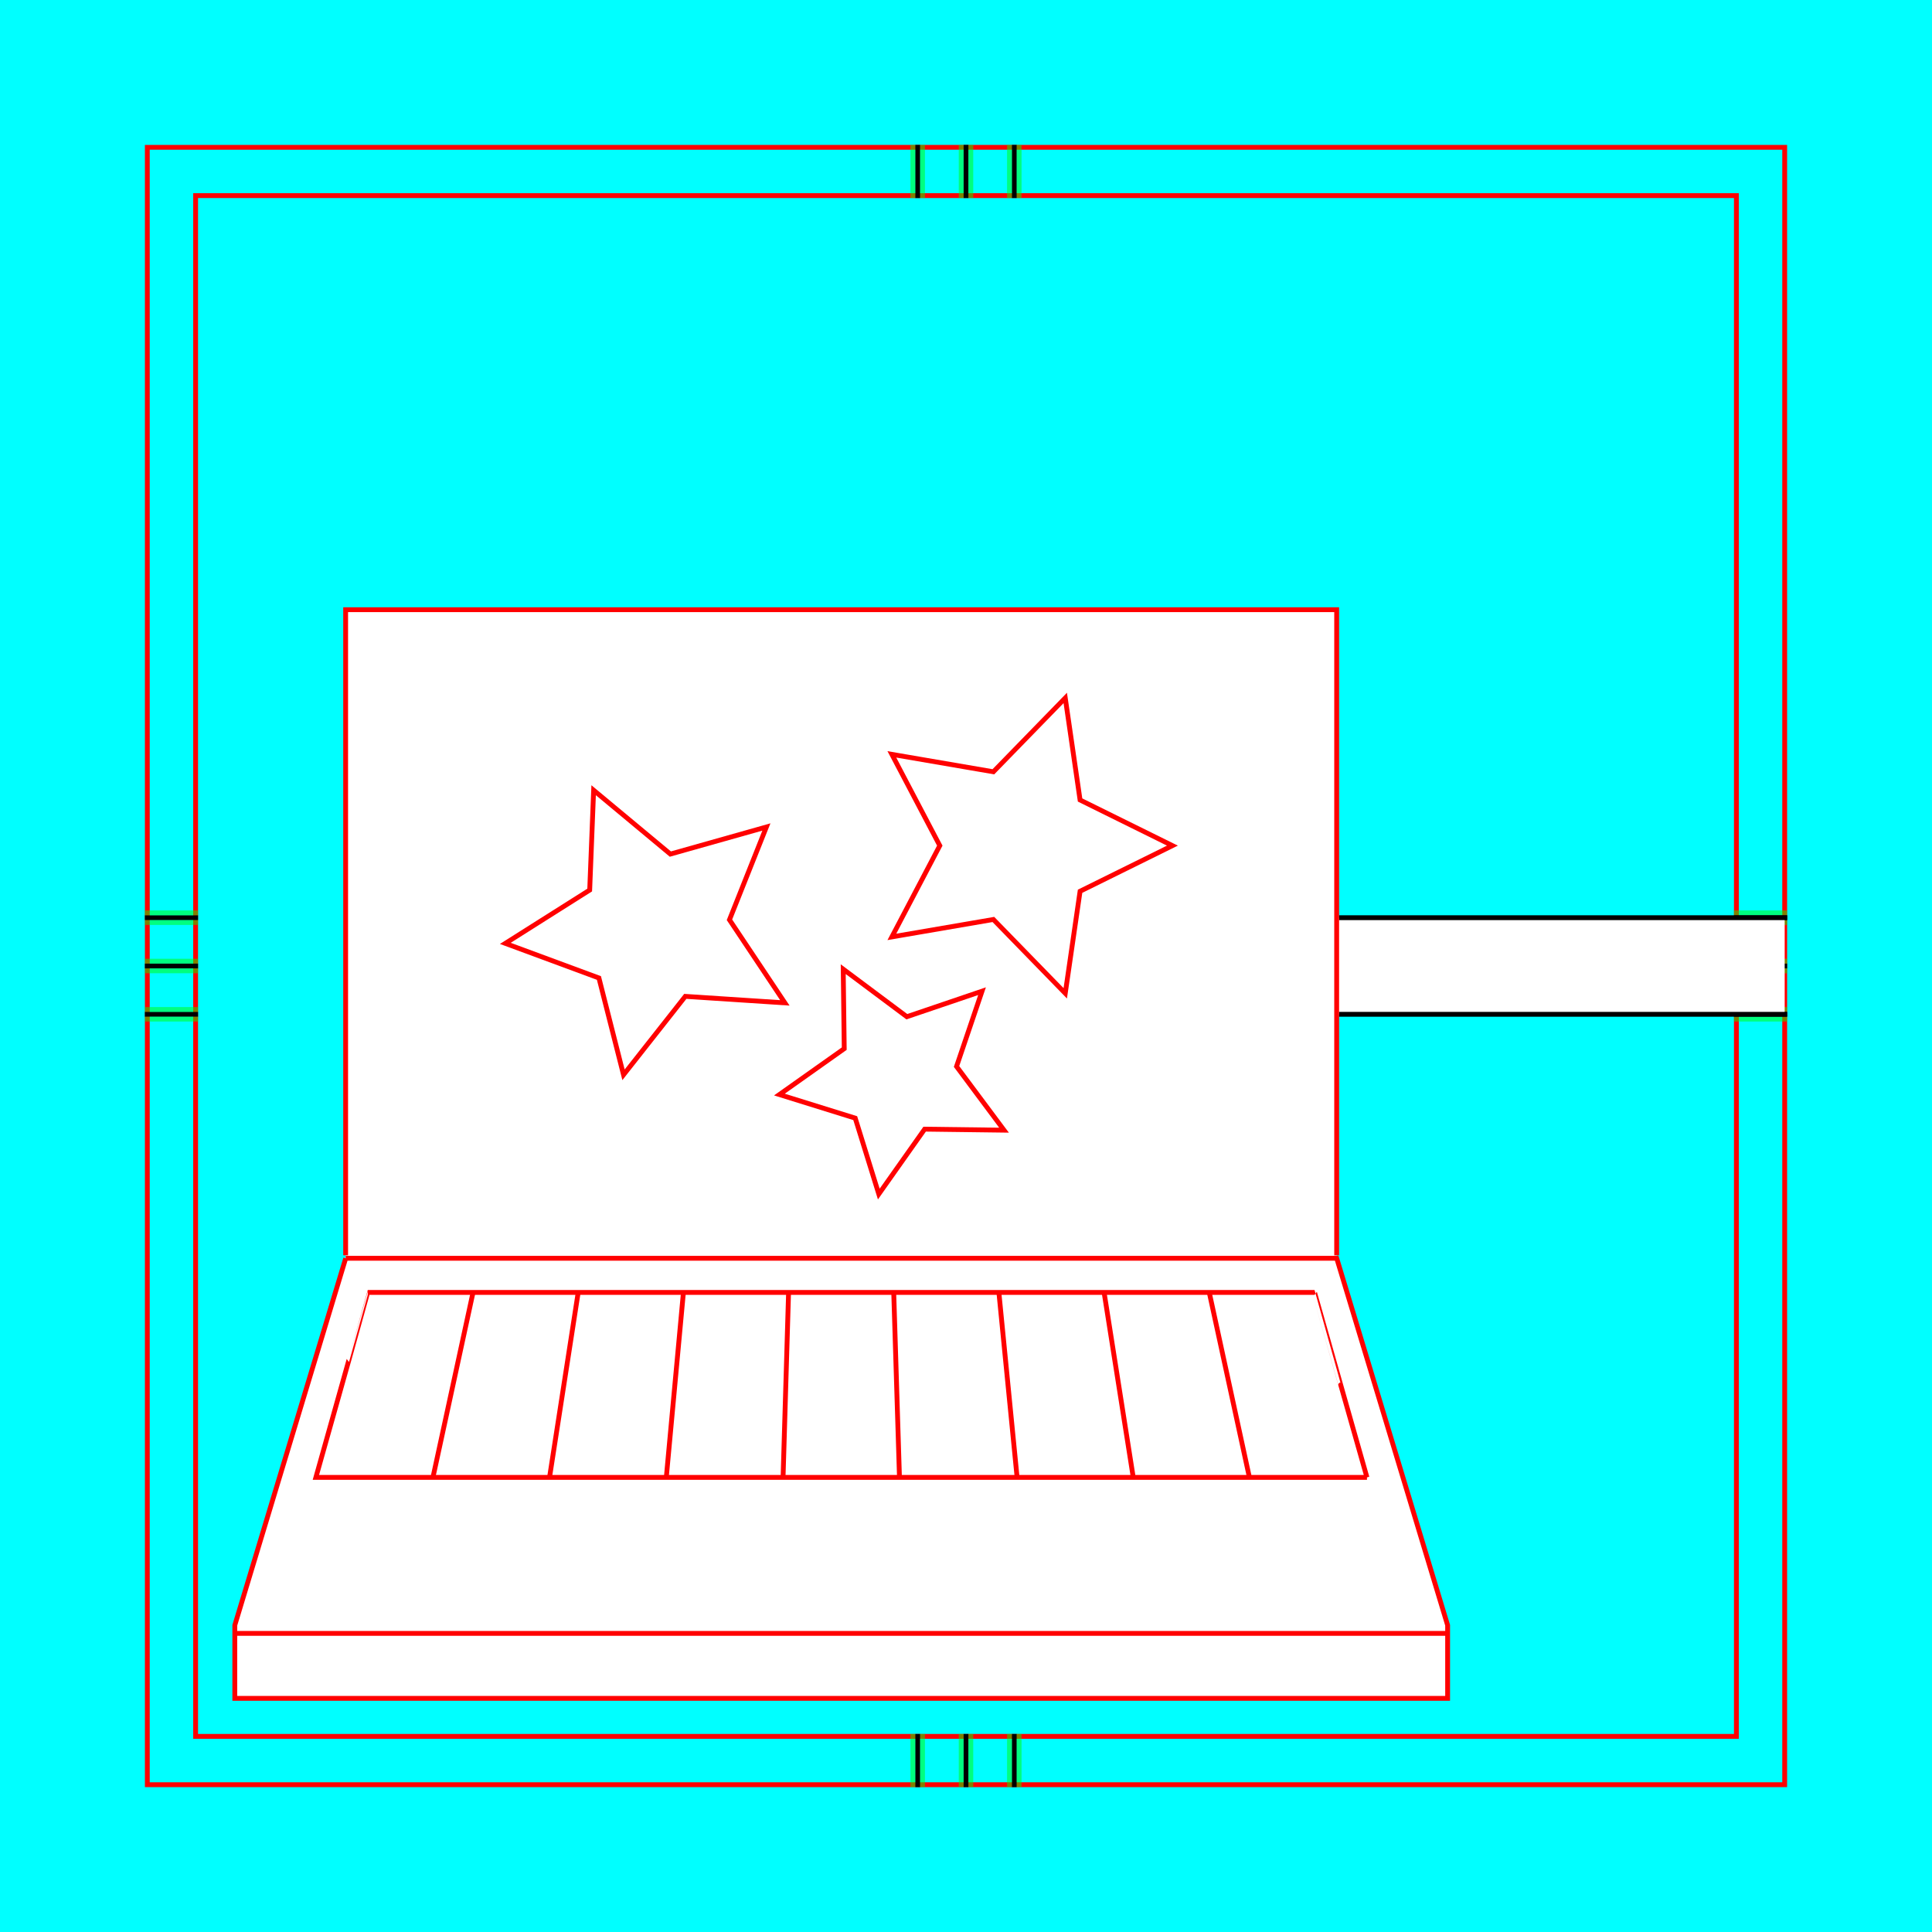 <?xml version="1.0" encoding="UTF-8" standalone="no"?>
<!-- Created with Inkscape (http://www.inkscape.org/) -->

<svg
   xmlns:dc="http://purl.org/dc/elements/1.1/"
   xmlns:cc="http://creativecommons.org/ns#"
   xmlns:rdf="http://www.w3.org/1999/02/22-rdf-syntax-ns#"
   xmlns:svg="http://www.w3.org/2000/svg"
   xmlns="http://www.w3.org/2000/svg"
   xmlns:sodipodi="http://sodipodi.sourceforge.net/DTD/sodipodi-0.dtd"
   xmlns:inkscape="http://www.inkscape.org/namespaces/inkscape"
   width="400"
   height="400"
   id="svg2902"
   version="1.1"
   inkscape:version="0.48.3.1 r9886"
   sodipodi:docname="141021_LaptopA_00_SW_00_00_.svg"
   style="display:inline">
  <rect width="100%" height="100%" fill="#333333" stroke="none"/>
  <sodipodi:namedview
     id="base"
     pagecolor="#ffffff"
     bordercolor="#666666"
     borderopacity="1.0"
     inkscape:pageopacity="0.0"
     inkscape:pageshadow="2"
     inkscape:zoom="0.36747844"
     inkscape:cx="150.79935"
     inkscape:cy="104.46718"
     inkscape:document-units="px"
     inkscape:current-layer="knnkt001"
     showgrid="false"
     inkscape:window-width="1018"
     inkscape:window-height="709"
     inkscape:window-x="0"
     inkscape:window-y="1"
     inkscape:window-maximized="0"
     showguides="true"
     inkscape:guide-bbox="true"
     inkscape:snap-bbox="true"
     inkscape:snap-global="false" />
  <defs
     id="defs2904" />
  <g
     inkscape:groupmode="layer"
     id="layer1"
     inkscape:label="XX_BG"
     sodipodi:insensitive="true"
     style="display:inline">
    <path
       style="color:#000000;fill:#00ffff;fill-opacity:1;fill-rule:nonzero;stroke:none;stroke-width:0;marker:none;visibility:visible;display:inline;overflow:visible;enable-background:accumulate"
       d="m 0,0 400,0 0,400 -400,0 z"
       id="rect3096"
       inkscape:connector-curvature="0" />
  </g>
  <g
     sodipodi:insensitive="true"
     style="display:inline"
     layerid="XX_Referenz"
     id="XX_referenz"
     inkscape:groupmode="layer"
     inkscape:label="XX_Referenz">
    <path
       sodipodi:insensitive="true"
       inkscape:label="#innerframe"
       d="m 40.5,40.5 319,0 0,319 -319,0 0,-319 z"
       style="fill:none;stroke:#ff0000;stroke-width:1;stroke-linecap:round;stroke-linejoin:miter;stroke-miterlimit:3.9;stroke-opacity:1;stroke-dasharray:none"
       id="innerframe" />
    <path
       sodipodi:insensitive="true"
       sodipodi:nodetypes="ccccc"
       inkscape:label="#outerframe"
       d="m 30.5,30.5 339,0 0,339 -339,0 0,-339 z"
       style="fill:none;stroke:#ff0000;stroke-width:1;stroke-linecap:round;stroke-linejoin:miter;stroke-miterlimit:3.9;stroke-opacity:1;stroke-dasharray:none;display:inline"
       id="outerframe" />
    <path
       id="left-bottom"
       d="m 30.5,210 10,0"
       style="fill:none;stroke:#000000;stroke-width:1px;stroke-linecap:square;stroke-linejoin:miter;stroke-opacity:1" />
    <path
       id="left-top"
       d="m 30.5,190 10,0"
       style="fill:none;stroke:#000000;stroke-width:1px;stroke-linecap:square;stroke-linejoin:miter;stroke-opacity:1;display:inline" />
    <path
       sodipodi:insensitive="true"
       id="ref-left-bi"
       d="m 30.5,209 10,0"
       style="opacity:0.5;fill:none;stroke:#00ff00;stroke-width:1px;stroke-linecap:square;stroke-linejoin:miter;stroke-opacity:1" />
    <path
       sodipodi:insensitive="true"
       id="ref-left-bo"
       d="m 30.5,211 10,0"
       style="opacity:0.5;fill:none;stroke:#00ff00;stroke-width:1px;stroke-linecap:square;stroke-linejoin:miter;stroke-opacity:1;display:inline" />
    <path
       sodipodi:insensitive="true"
       id="ref-left-to"
       d="m 30.5,189 10,0"
       style="opacity:0.5;fill:none;stroke:#00ff00;stroke-width:1px;stroke-linecap:square;stroke-linejoin:miter;stroke-opacity:1;display:inline" />
    <path
       sodipodi:insensitive="true"
       id="ref-left-ti"
       d="m 30.5,191 10,0"
       style="opacity:0.5;fill:none;stroke:#00ff00;stroke-width:1px;stroke-linecap:square;stroke-linejoin:miter;stroke-opacity:1;display:inline" />
    <path
       id="top-left"
       d="m 190,30.5 0,10"
       style="fill:none;stroke:#000000;stroke-width:1px;stroke-linecap:square;stroke-linejoin:miter;stroke-opacity:1" />
    <path
       id="top-right"
       d="m 210,30.5 0,10"
       style="fill:none;stroke:#000000;stroke-width:1px;stroke-linecap:square;stroke-linejoin:miter;stroke-opacity:1;display:inline" />
    <path
       sodipodi:insensitive="true"
       id="ref-top-li"
       d="m 191,30.5 0,10"
       style="opacity:0.5;fill:none;stroke:#00ff00;stroke-width:1px;stroke-linecap:square;stroke-linejoin:miter;stroke-opacity:1;display:inline" />
    <path
       sodipodi:insensitive="true"
       id="ref-top-lo"
       d="m 189,30.5 0,10"
       style="opacity:0.5;fill:none;stroke:#00ff00;stroke-width:1px;stroke-linecap:square;stroke-linejoin:miter;stroke-opacity:1;display:inline" />
    <path
       sodipodi:insensitive="true"
       id="ref-top-ro"
       d="m 211,30.5 0,10"
       style="opacity:0.5;fill:none;stroke:#00ff00;stroke-width:1px;stroke-linecap:square;stroke-linejoin:miter;stroke-opacity:1;display:inline" />
    <path
       sodipodi:insensitive="true"
       id="ref-top-ri"
       d="m 209,30.5 0,10"
       style="opacity:0.5;fill:none;stroke:#00ff00;stroke-width:1px;stroke-linecap:square;stroke-linejoin:miter;stroke-opacity:1;display:inline" />
    <path
       id="right-top"
       d="m 369.5,190 -10,0"
       style="fill:none;stroke:#000000;stroke-width:1px;stroke-linecap:square;stroke-linejoin:miter;stroke-opacity:1" />
    <path
       id="right-bottom"
       d="m 369.5,210 -10,0"
       style="fill:none;stroke:#000000;stroke-width:1px;stroke-linecap:square;stroke-linejoin:miter;stroke-opacity:1;display:inline" />
    <path
       sodipodi:insensitive="true"
       id="ref-right-ti"
       d="m 369.5,191 -10,0"
       style="opacity:0.5;fill:none;stroke:#00ff00;stroke-width:1px;stroke-linecap:square;stroke-linejoin:miter;stroke-opacity:1;display:inline" />
    <path
       sodipodi:insensitive="true"
       id="ref-right-to"
       d="m 369.5,189 -10,0"
       style="opacity:0.5;fill:none;stroke:#00ff00;stroke-width:1px;stroke-linecap:square;stroke-linejoin:miter;stroke-opacity:1;display:inline" />
    <path
       sodipodi:insensitive="true"
       id="ref-right-bo"
       d="m 369.5,211 -10,0"
       style="opacity:0.5;fill:none;stroke:#00ff00;stroke-width:1px;stroke-linecap:square;stroke-linejoin:miter;stroke-opacity:1;display:inline" />
    <path
       sodipodi:insensitive="true"
       id="ref-right-bi"
       d="m 369.5,209 -10,0"
       style="opacity:0.5;fill:none;stroke:#00ff00;stroke-width:1px;stroke-linecap:square;stroke-linejoin:miter;stroke-opacity:1;display:inline" />
    <path
       id="bottom-right"
       d="m 210,369.5 0,-10"
       style="fill:none;stroke:#000000;stroke-width:1px;stroke-linecap:square;stroke-linejoin:miter;stroke-opacity:1" />
    <path
       id="bottom-left"
       d="m 190,369.5 0,-10"
       style="fill:none;stroke:#000000;stroke-width:1px;stroke-linecap:square;stroke-linejoin:miter;stroke-opacity:1;display:inline" />
    <path
       sodipodi:insensitive="true"
       id="ref-bottom-ri"
       d="m 209,369.5 0,-10"
       style="opacity:0.5;fill:none;stroke:#00ff00;stroke-width:1px;stroke-linecap:square;stroke-linejoin:miter;stroke-opacity:1;display:inline" />
    <path
       sodipodi:insensitive="true"
       id="ref-bottom-ro"
       d="m 211,369.5 0,-10"
       style="opacity:0.5;fill:none;stroke:#00ff00;stroke-width:1px;stroke-linecap:square;stroke-linejoin:miter;stroke-opacity:1;display:inline" />
    <path
       sodipodi:insensitive="true"
       id="ref-bottom-lo"
       d="m 189,369.5 0,-10"
       style="opacity:0.5;fill:none;stroke:#00ff00;stroke-width:1px;stroke-linecap:square;stroke-linejoin:miter;stroke-opacity:1;display:inline" />
    <path
       sodipodi:insensitive="true"
       id="ref-bottom-li"
       d="m 191,369.5 0,-10"
       style="opacity:0.5;fill:none;stroke:#00ff00;stroke-width:1px;stroke-linecap:square;stroke-linejoin:miter;stroke-opacity:1;display:inline" />
    <path
       id="right-top-3"
       d="m 369.5,200 -10,0"
       style="fill:none;stroke:#000000;stroke-width:1px;stroke-linecap:square;stroke-linejoin:miter;stroke-opacity:1;display:inline" />
    <path
       sodipodi:insensitive="true"
       id="right-top-3-3"
       d="m 369.5,199 -10,0"
       style="opacity:0.5;fill:none;stroke:#00ff00;stroke-width:1px;stroke-linecap:square;stroke-linejoin:miter;stroke-opacity:1;display:inline" />
    <path
       sodipodi:insensitive="true"
       id="right-top-3-3-0"
       d="m 369.5,201 -10,0"
       style="opacity:0.5;fill:none;stroke:#00ff00;stroke-width:1px;stroke-linecap:square;stroke-linejoin:miter;stroke-opacity:1;display:inline" />
    <path
       id="right-top-3-1"
       d="M 40.5,200 30.5,200"
       style="fill:none;stroke:#000000;stroke-width:1px;stroke-linecap:square;stroke-linejoin:miter;stroke-opacity:1;display:inline" />
    <path
       sodipodi:insensitive="true"
       id="right-top-3-3-5"
       d="M 40.5,199 30.5,199"
       style="opacity:0.5;fill:none;stroke:#00ff00;stroke-width:1px;stroke-linecap:square;stroke-linejoin:miter;stroke-opacity:1;display:inline" />
    <path
       sodipodi:insensitive="true"
       id="right-top-3-3-0-6"
       d="M 40.5,201 30.5,201"
       style="opacity:0.5;fill:none;stroke:#00ff00;stroke-width:1px;stroke-linecap:square;stroke-linejoin:miter;stroke-opacity:1;display:inline" />
    <path
       id="top-left-9"
       d="m 200,30.5 0,10"
       style="fill:none;stroke:#000000;stroke-width:1px;stroke-linecap:square;stroke-linejoin:miter;stroke-opacity:1;display:inline" />
    <path
       sodipodi:insensitive="true"
       id="top-left-9-3"
       d="m 199,30.5 0,10"
       style="opacity:0.5;fill:none;stroke:#00ff00;stroke-width:1px;stroke-linecap:square;stroke-linejoin:miter;stroke-opacity:1;display:inline" />
    <path
       sodipodi:insensitive="true"
       id="top-left-9-3-9"
       d="m 201,30.5 0,10"
       style="opacity:0.5;fill:none;stroke:#00ff00;stroke-width:1px;stroke-linecap:square;stroke-linejoin:miter;stroke-opacity:1;display:inline" />
    <path
       id="bottom-left-7"
       d="m 200,369.5 0,-10"
       style="fill:none;stroke:#000000;stroke-width:1px;stroke-linecap:square;stroke-linejoin:miter;stroke-opacity:1;display:inline" />
    <path
       sodipodi:insensitive="true"
       id="bottom-left-7-9"
       d="m 199,369.5 0,-10"
       style="opacity:0.5;fill:none;stroke:#00ff00;stroke-width:1px;stroke-linecap:square;stroke-linejoin:miter;stroke-opacity:1;display:inline" />
    <path
       sodipodi:insensitive="true"
       id="bottom-left-7-9-0"
       d="m 201,369.5 0,-10"
       style="opacity:0.5;fill:none;stroke:#00ff00;stroke-width:1px;stroke-linecap:square;stroke-linejoin:miter;stroke-opacity:1;display:inline" />
  </g>
  <g
     inkscape:groupmode="layer"
     id="layer2"
     inkscape:label="LAPTOP-001"
     sodipodi:insensitive="true">
    <path
       inkscape:connector-curvature="0"
       style="fill:#ffffff;stroke:none;display:inline"
       d="m 71.562,126.219 0,134.281 -22.938,76 0,15.125 251.094,0 0,-15.125 -22.969,-76 0,-134.281 -205.188,0 z"
       id="path3611-4-1" />
  </g>
  <g
     style="display:inline"
     inkscape:label="KONNEKT-001"
     id="knnkt001"
     inkscape:groupmode="layer">
    <path
       inkscape:connector-curvature="0"
       sodipodi:nodetypes="ccccc"
       d="m 276.72,210 92.78,0 0,-20 -92.78,0 z"
       style="fill:#ffffff;stroke:none;display:inline"
       id="right-bottom-0-3" />
    <path
       inkscape:connector-curvature="0"
       sodipodi:nodetypes="cccc"
       d="m 369.5,210 -91.78,0 M 369.5,190 l -91.78,0"
       style="fill:none;stroke:#000000;stroke-width:1px;stroke-linecap:square;stroke-linejoin:miter;stroke-opacity:1;display:inline"
       id="right-bottom-0" />
  </g>
  <g
     inkscape:groupmode="layer"
     id="nscrn001"
     inkscape:label="ONSCREEN-001"
     style="display:none"
     sodipodi:insensitive="true">
    <path
       id="path3557"
       style="fill:none;stroke:#000000;stroke-width:1px;stroke-linecap:square;stroke-linejoin:miter;stroke-opacity:1;display:inline"
       d="m 72.679,210 205.041,0 m -205.041,-20 205.041,0"
       sodipodi:nodetypes="cccc"
       inkscape:connector-curvature="0" />
  </g>
  <g
     style="display:none"
     inkscape:label="ONSCREEN-002"
     id="g3559"
     inkscape:groupmode="layer"
     sodipodi:insensitive="true">
    <path
       inkscape:connector-curvature="0"
       sodipodi:nodetypes="caaaccaaac"
       d="m 276.002,210 c -27.291,0 -33.345,-14.629 -50.945,-14 -17.999,0.643 -32.937,18.31 -50.945,18 -18.241,-0.314 -32.713,-19.364 -50.945,-20 -17.789,-0.621 -29.593,16 -50.945,16 m 203.78,-20 c -25.423,0 -33.345,-14.629 -50.945,-14 -17.999,0.643 -32.937,18.31 -50.945,18 -18.241,-0.314 -32.713,-19.364 -50.945,-20 -17.789,-0.621 -29.068,16 -50.945,16"
       style="fill:none;stroke:#000000;stroke-width:1px;stroke-linecap:square;stroke-linejoin:miter;stroke-opacity:1;display:inline"
       id="right-bottom-0-1" />
  </g>
  <g
     inkscape:groupmode="layer"
     id="g13858"
     inkscape:label="ONSCREEN-003"
     style="display:inline"
     sodipodi:insensitive="true">
    <path
       style="color:#000000;fill:none;stroke:#ff0000;stroke-width:1;marker:none;visibility:visible;display:inline;overflow:visible;enable-background:accumulate"
       inkscape:transform-center-x="1.9985583"
       inkscape:transform-center-y="1.0060517"
       d="m 162.499,207.633 -20.613,-1.346 -12.794,16.239 -5.091,-20.045 -19.378,-7.165 17.467,-11.042 0.817,-20.667 15.886,13.22 19.883,-5.608 -7.649,19.213 z"
       id="path13862"
       inkscape:connector-curvature="0" />
    <path
       style="color:#000000;fill:none;stroke:#ff0000;stroke-width:1;marker:none;visibility:visible;display:inline;overflow:visible;enable-background:accumulate"
       inkscape:transform-center-x="1.1965555"
       inkscape:transform-center-y="1.1980809"
       d="m 203.32,205.214 -5.279,15.586 9.831,13.19 -16.436,-0.21 -9.491,13.437 -4.879,-15.716 -15.697,-4.885 13.421,-9.503 -0.21,-16.457 13.174,9.843 z"
       id="path13864"
       inkscape:connector-curvature="0" />
    <path
       style="color:#000000;fill:none;stroke:#ff0000;stroke-width:1;marker:none;visibility:visible;display:inline;overflow:visible;enable-background:accumulate"
       inkscape:transform-center-x="-3.066185"
       d="m 242.739,175.077 -19.121,9.449 -3.066,21.128 -14.884,-15.288 -21.016,3.609 9.922,-18.897 -9.922,-18.897 21.016,3.609 14.884,-15.288 3.066,21.128 z"
       id="path13866"
       inkscape:connector-curvature="0"
       inkscape:transform-center-y="1.5479986e-05" />
  </g>
  <g
     inkscape:groupmode="layer"
     id="lptp001"
     inkscape:label="LAPTOP-001"
     style="display:inline">
    <path
       inkscape:connector-curvature="0"
       style="fill:none;stroke:#ff0000;stroke-width:1;stroke-linecap:butt;stroke-linejoin:miter;stroke-miterlimit:4;stroke-opacity:1"
       d="m 71.574,260.515 -22.961,75.974 0,15.141 251.102,0 0,-15.141 -22.961,-75.974 -205.18,0 z m 0,0"
       id="path3611-4" />
    <path
       style="fill:none;stroke:#ff0000;stroke-width:1;stroke-linecap:butt;stroke-linejoin:miter;stroke-miterlimit:4;stroke-opacity:1"
       d="m 71.561,259.899 0,-133.668 205.18,0 0,133.668"
       id="path3615-7"
       inkscape:connector-curvature="0"
       sodipodi:nodetypes="cccc" />
    <path
       inkscape:connector-curvature="0"
       style="fill:none;stroke:#ff0000;stroke-width:1;stroke-linecap:butt;stroke-linejoin:miter;stroke-miterlimit:4;stroke-opacity:1"
       d="m 299.702,338.174 -251.102,0"
       id="path3617-5" />
  </g>
  <g
     style="display:none"
     inkscape:label="KEYBOARD-001"
     id="g3542"
     inkscape:groupmode="layer"
     sodipodi:insensitive="true">
    <path
       inkscape:connector-curvature="0"
       id="path3550"
       d="m 283.016,305.876 c 0,0 -10.879,-38.291 -10.854,-38.291 l -196.021,0 c 0.026,0 -6.793,24.315 -10.74,38.291 l 24.201,0 193.415,0 z m 0,0"
       style="fill:none;stroke:#ff0000;stroke-width:1;stroke-linecap:butt;stroke-linejoin:miter;stroke-miterlimit:4;stroke-opacity:1" />
    <path
       inkscape:connector-curvature="0"
       id="path3552"
       d="m 97.937,267.585 -8.299,38.291"
       style="fill:none;stroke:#ff0000;stroke-width:1;stroke-linecap:butt;stroke-linejoin:miter;stroke-miterlimit:4;stroke-opacity:1" />
    <path
       inkscape:connector-curvature="0"
       id="path3554"
       d="m 113.776,305.876 5.933,-38.291"
       style="fill:none;stroke:#ff0000;stroke-width:1;stroke-linecap:butt;stroke-linejoin:miter;stroke-miterlimit:4;stroke-opacity:1" />
    <path
       inkscape:connector-curvature="0"
       id="path3556"
       d="m 141.494,267.585 -3.542,38.304"
       style="fill:none;stroke:#ff0000;stroke-width:1;stroke-linecap:butt;stroke-linejoin:miter;stroke-miterlimit:4;stroke-opacity:1" />
    <path
       inkscape:connector-curvature="0"
       id="path3558"
       d="m 162.127,305.863 c 0.405,-13.963 1.139,-38.265 1.139,-38.278"
       style="fill:none;stroke:#ff0000;stroke-width:1;stroke-linecap:butt;stroke-linejoin:miter;stroke-miterlimit:4;stroke-opacity:1" />
    <path
       inkscape:connector-curvature="0"
       id="path3560"
       d="m 185.037,267.585 1.189,38.291"
       style="fill:none;stroke:#ff0000;stroke-width:1;stroke-linecap:butt;stroke-linejoin:miter;stroke-miterlimit:4;stroke-opacity:1" />
    <path
       inkscape:connector-curvature="0"
       id="path3562"
       d="m 210.579,305.876 -3.77,-38.291"
       style="fill:none;stroke:#ff0000;stroke-width:1;stroke-linecap:butt;stroke-linejoin:miter;stroke-miterlimit:4;stroke-opacity:1" />
    <path
       inkscape:connector-curvature="0"
       id="path3564"
       d="m 228.593,267.585 6.034,38.291"
       style="fill:none;stroke:#ff0000;stroke-width:1;stroke-linecap:butt;stroke-linejoin:miter;stroke-miterlimit:4;stroke-opacity:1" />
    <path
       inkscape:connector-curvature="0"
       id="path3566"
       d="m 258.676,305.876 -8.312,-38.291"
       style="fill:none;stroke:#ff0000;stroke-width:1;stroke-linecap:butt;stroke-linejoin:miter;stroke-miterlimit:4;stroke-opacity:1" />
    <path
       inkscape:connector-curvature="0"
       id="path3568"
       d="m 68.057,296.31 212.202,0"
       style="fill:none;stroke:#ff0000;stroke-width:1;stroke-linecap:butt;stroke-linejoin:miter;stroke-miterlimit:4;stroke-opacity:1" />
    <path
       inkscape:connector-curvature="0"
       id="path3570"
       d="m 277.564,286.743 -206.825,0"
       style="fill:none;stroke:#ff0000;stroke-width:1;stroke-linecap:butt;stroke-linejoin:miter;stroke-miterlimit:4;stroke-opacity:1" />
    <path
       inkscape:connector-curvature="0"
       id="path3572"
       d="m 73.433,277.164 201.436,0"
       style="fill:none;stroke:#ff0000;stroke-width:1;stroke-linecap:butt;stroke-linejoin:miter;stroke-miterlimit:4;stroke-opacity:1" />
    <path
       inkscape:connector-curvature="0"
       id="path3574"
       d="m 139.963,309.715 -2.037,21.781 72.64,0 -2.125,-21.781 -68.478,0 z m 0,0"
       style="fill:none;stroke:#ff0000;stroke-width:1;stroke-linecap:butt;stroke-linejoin:miter;stroke-miterlimit:4;stroke-opacity:1" />
  </g>
  <g
     inkscape:groupmode="layer"
     id="g3576"
     inkscape:label="KEYBOARD-002"
     style="display:none"
     sodipodi:insensitive="true">
    <path
       style="fill:none;stroke:#ff0000;stroke-width:1;stroke-linecap:butt;stroke-linejoin:miter;stroke-miterlimit:4;stroke-opacity:1"
       d="m 97.937,267.585 -8.299,38.291"
       id="path3580"
       inkscape:connector-curvature="0" />
    <path
       style="fill:none;stroke:#ff0000;stroke-width:1;stroke-linecap:butt;stroke-linejoin:miter;stroke-miterlimit:4;stroke-opacity:1"
       d="m 113.776,305.876 5.933,-38.291"
       id="path3582"
       inkscape:connector-curvature="0" />
    <path
       style="fill:none;stroke:#ff0000;stroke-width:1;stroke-linecap:butt;stroke-linejoin:miter;stroke-miterlimit:4;stroke-opacity:1"
       d="m 141.494,267.585 -3.542,38.304"
       id="path3584"
       inkscape:connector-curvature="0" />
    <path
       style="fill:none;stroke:#ff0000;stroke-width:1;stroke-linecap:butt;stroke-linejoin:miter;stroke-miterlimit:4;stroke-opacity:1"
       d="m 162.127,305.863 c 0.405,-13.963 1.139,-38.265 1.139,-38.278"
       id="path3586"
       inkscape:connector-curvature="0" />
    <path
       style="fill:none;stroke:#ff0000;stroke-width:1;stroke-linecap:butt;stroke-linejoin:miter;stroke-miterlimit:4;stroke-opacity:1"
       d="m 185.037,267.585 1.189,38.291"
       id="path3588"
       inkscape:connector-curvature="0" />
    <path
       style="fill:none;stroke:#ff0000;stroke-width:1;stroke-linecap:butt;stroke-linejoin:miter;stroke-miterlimit:4;stroke-opacity:1"
       d="m 210.579,305.876 -3.77,-38.291"
       id="path3590"
       inkscape:connector-curvature="0" />
    <path
       style="fill:none;stroke:#ff0000;stroke-width:1;stroke-linecap:butt;stroke-linejoin:miter;stroke-miterlimit:4;stroke-opacity:1"
       d="m 228.593,267.585 6.034,38.291"
       id="path3592"
       inkscape:connector-curvature="0" />
    <path
       style="fill:none;stroke:#ff0000;stroke-width:1;stroke-linecap:butt;stroke-linejoin:miter;stroke-miterlimit:4;stroke-opacity:1"
       d="m 258.676,305.876 -8.312,-38.291"
       id="path3594"
       inkscape:connector-curvature="0" />
    <path
       style="fill:none;stroke:#ff0000;stroke-width:1;stroke-linecap:butt;stroke-linejoin:miter;stroke-miterlimit:4;stroke-opacity:1"
       d="m 68.057,296.31 212.202,0"
       id="path3596"
       inkscape:connector-curvature="0" />
    <path
       style="fill:none;stroke:#ff0000;stroke-width:1;stroke-linecap:butt;stroke-linejoin:miter;stroke-miterlimit:4;stroke-opacity:1"
       d="m 277.564,286.743 -206.825,0"
       id="path3598"
       inkscape:connector-curvature="0" />
    <path
       style="fill:none;stroke:#ff0000;stroke-width:1;stroke-linecap:butt;stroke-linejoin:miter;stroke-miterlimit:4;stroke-opacity:1"
       d="m 73.433,277.164 201.436,0"
       id="path3600"
       inkscape:connector-curvature="0" />
  </g>
  <g
     inkscape:groupmode="layer"
     id="g3604"
     inkscape:label="KEYBOARD-003"
     style="display:none"
     sodipodi:insensitive="true">
    <path
       style="fill:none;stroke:#ff0000;stroke-width:1;stroke-linecap:butt;stroke-linejoin:miter;stroke-miterlimit:4;stroke-opacity:1"
       d="m 283.016,305.876 c 0,0 -10.879,-38.291 -10.854,-38.291 l -196.021,0 c 0.026,0 -6.793,24.315 -10.74,38.291 l 24.201,0 193.415,0 z m 0,0"
       id="path3606"
       inkscape:connector-curvature="0" />
    <path
       style="fill:none;stroke:#ff0000;stroke-width:1;stroke-linecap:butt;stroke-linejoin:miter;stroke-miterlimit:4;stroke-opacity:1"
       d="m 68.057,296.31 212.202,0"
       id="path3624"
       inkscape:connector-curvature="0" />
    <path
       style="fill:none;stroke:#ff0000;stroke-width:1;stroke-linecap:butt;stroke-linejoin:miter;stroke-miterlimit:4;stroke-opacity:1"
       d="m 277.564,286.743 -206.825,0"
       id="path3626"
       inkscape:connector-curvature="0" />
    <path
       style="fill:none;stroke:#ff0000;stroke-width:1;stroke-linecap:butt;stroke-linejoin:miter;stroke-miterlimit:4;stroke-opacity:1"
       d="m 73.433,277.164 201.436,0"
       id="path3628"
       inkscape:connector-curvature="0" />
  </g>
  <g
     inkscape:groupmode="layer"
     id="g3632"
     inkscape:label="KEYBOARD-004"
     style="display:inline"
     sodipodi:insensitive="true">
    <path
       style="fill:none;stroke:#ff0000;stroke-width:1;stroke-linecap:butt;stroke-linejoin:miter;stroke-miterlimit:4;stroke-opacity:1"
       d="m 283.016,305.876 c 0,0 -10.879,-38.291 -10.854,-38.291 l -196.021,0 c 0.026,0 -6.793,24.315 -10.74,38.291 l 24.201,0 193.415,0 z m 0,0"
       id="path3634"
       inkscape:connector-curvature="0" />
    <path
       style="fill:none;stroke:#ff0000;stroke-width:1;stroke-linecap:butt;stroke-linejoin:miter;stroke-miterlimit:4;stroke-opacity:1"
       d="m 97.937,267.585 -8.299,38.291"
       id="path3636"
       inkscape:connector-curvature="0" />
    <path
       style="fill:none;stroke:#ff0000;stroke-width:1;stroke-linecap:butt;stroke-linejoin:miter;stroke-miterlimit:4;stroke-opacity:1"
       d="m 113.776,305.876 5.933,-38.291"
       id="path3638"
       inkscape:connector-curvature="0" />
    <path
       style="fill:none;stroke:#ff0000;stroke-width:1;stroke-linecap:butt;stroke-linejoin:miter;stroke-miterlimit:4;stroke-opacity:1"
       d="m 141.494,267.585 -3.542,38.304"
       id="path3640"
       inkscape:connector-curvature="0" />
    <path
       style="fill:none;stroke:#ff0000;stroke-width:1;stroke-linecap:butt;stroke-linejoin:miter;stroke-miterlimit:4;stroke-opacity:1"
       d="m 162.127,305.863 c 0.405,-13.963 1.139,-38.265 1.139,-38.278"
       id="path3642"
       inkscape:connector-curvature="0" />
    <path
       style="fill:none;stroke:#ff0000;stroke-width:1;stroke-linecap:butt;stroke-linejoin:miter;stroke-miterlimit:4;stroke-opacity:1"
       d="m 185.037,267.585 1.189,38.291"
       id="path3644"
       inkscape:connector-curvature="0" />
    <path
       style="fill:none;stroke:#ff0000;stroke-width:1;stroke-linecap:butt;stroke-linejoin:miter;stroke-miterlimit:4;stroke-opacity:1"
       d="m 210.579,305.876 -3.77,-38.291"
       id="path3646"
       inkscape:connector-curvature="0" />
    <path
       style="fill:none;stroke:#ff0000;stroke-width:1;stroke-linecap:butt;stroke-linejoin:miter;stroke-miterlimit:4;stroke-opacity:1"
       d="m 228.593,267.585 6.034,38.291"
       id="path3648"
       inkscape:connector-curvature="0" />
    <path
       style="fill:none;stroke:#ff0000;stroke-width:1;stroke-linecap:butt;stroke-linejoin:miter;stroke-miterlimit:4;stroke-opacity:1"
       d="m 258.676,305.876 -8.312,-38.291"
       id="path3650"
       inkscape:connector-curvature="0" />
  </g>
</svg>
